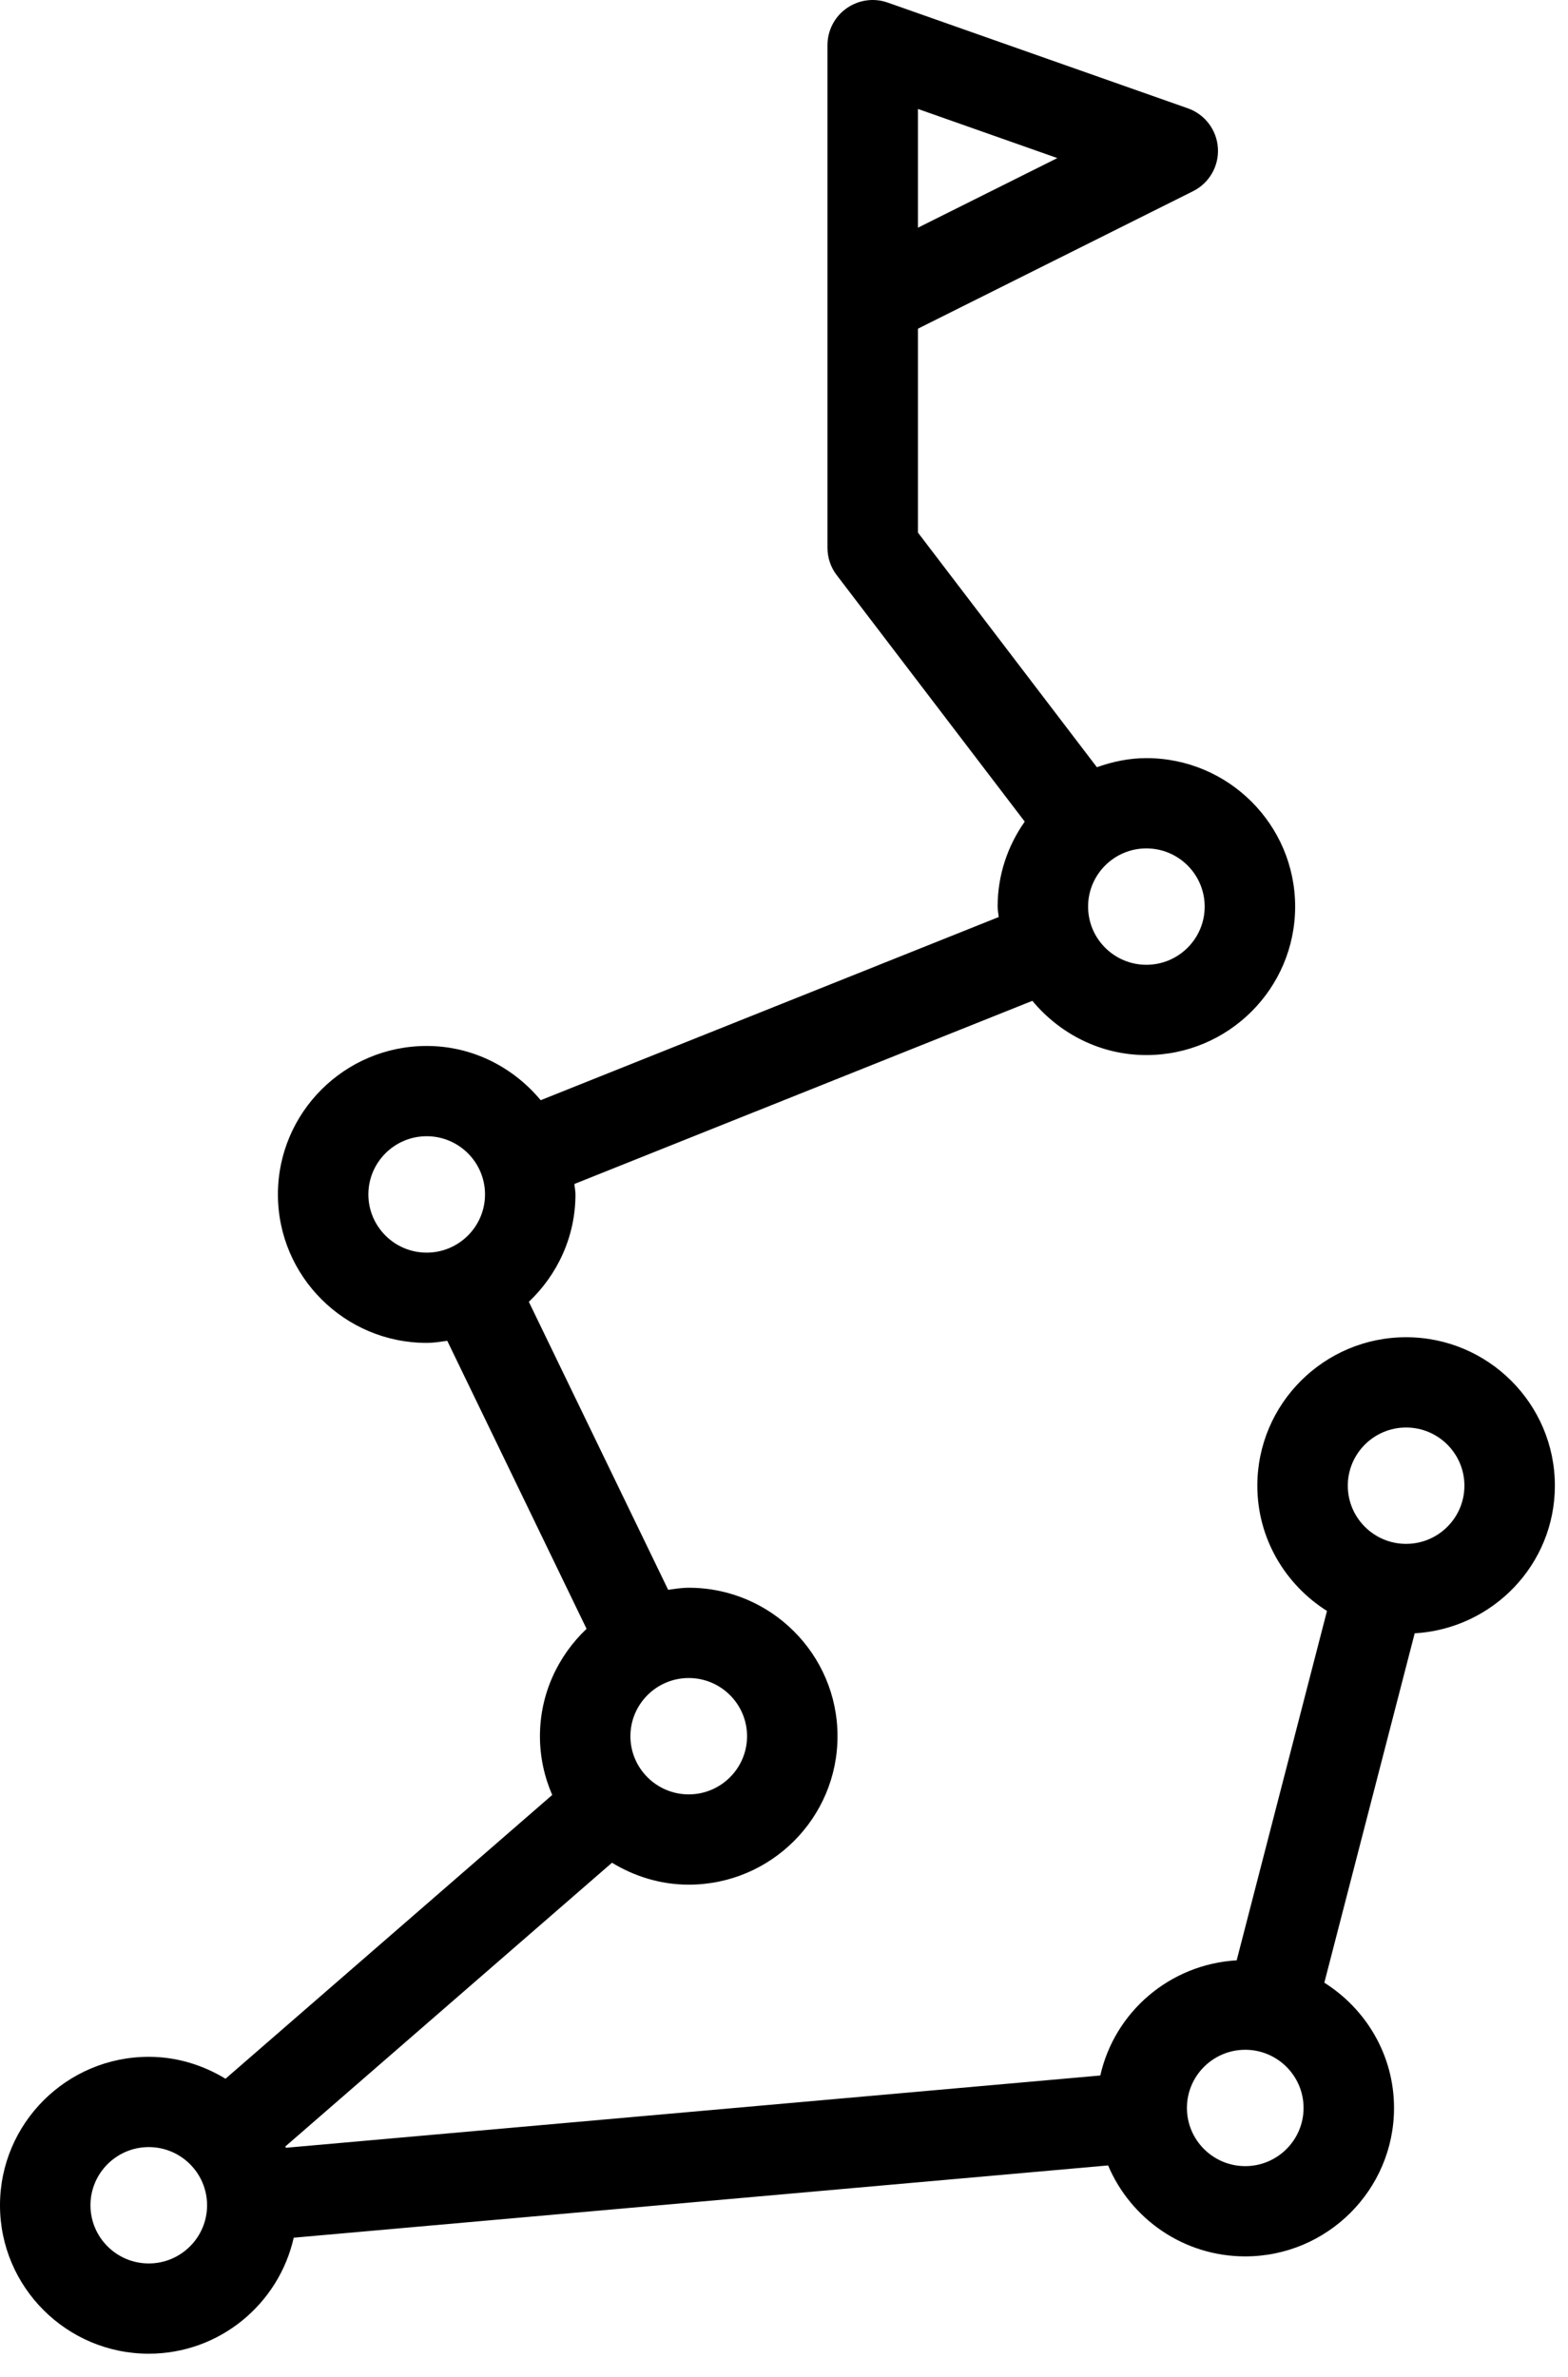 <?xml version="1.0" encoding="UTF-8" standalone="no"?>
<svg width="62px" height="94px" viewBox="0 0 62 94" version="1.1" xmlns="http://www.w3.org/2000/svg" xmlns:xlink="http://www.w3.org/1999/xlink">
    <!-- Generator: Sketch 3.6 (26304) - http://www.bohemiancoding.com/sketch -->
    <title>pm-icon</title>
    <desc>Created with Sketch.</desc>
    <defs></defs>
    <g id="Concept-1" stroke="none" stroke-width="1" fill="none" fill-rule="evenodd">
        <g id="about-page_desktop" transform="translate(-575, -2105)" fill="#000000">
            <g id="about-skills" transform="translate(337, 630)">
                <g id="project-management" transform="translate(193, 1450)">
                    <g id="pm-icon" transform="translate(45, 25)">
                        <path d="M49.238,85.654 C47.967,85.654 46.932,84.622 46.932,83.353 C46.932,82.084 47.967,81.053 49.238,81.053 C50.509,81.053 51.544,82.084 51.544,83.353 C51.544,84.622 50.509,85.654 49.238,85.654 L49.238,85.654 Z M5.882,89.502 C4.611,89.502 3.577,88.47 3.577,87.202 C3.577,85.932 4.611,84.901 5.882,84.901 C7.154,84.901 8.188,85.932 8.188,87.202 C8.188,88.47 7.154,89.502 5.882,89.502 L5.882,89.502 Z M29.539,68.654 C29.539,69.922 28.504,70.954 27.233,70.954 C25.962,70.954 24.927,69.922 24.927,68.654 C24.927,67.384 25.962,66.353 27.233,66.353 C28.504,66.353 29.539,67.384 29.539,68.654 L29.539,68.654 Z M55.598,56.447 C56.87,56.447 57.904,57.479 57.904,58.748 C57.904,60.017 56.87,61.048 55.598,61.048 C54.327,61.048 53.293,60.017 53.293,58.748 C53.293,57.479 54.327,56.447 55.598,56.447 L55.598,56.447 Z M14.566,47.23 C14.566,45.962 15.599,44.929 16.872,44.929 C18.143,44.929 19.178,45.962 19.178,47.23 C19.178,48.499 18.143,49.532 16.872,49.532 C15.599,49.532 14.566,48.499 14.566,47.23 L14.566,47.23 Z M47.634,35.849 C47.634,37.118 46.601,38.15 45.328,38.15 C44.057,38.15 43.024,37.118 43.024,35.849 C43.024,34.58 44.057,33.548 45.328,33.548 C46.601,33.548 47.634,34.58 47.634,35.849 L47.634,35.849 Z M36.296,4.308 L41.808,6.251 L36.296,9.004 L36.296,4.308 Z M61.481,58.748 C61.481,55.511 58.842,52.877 55.598,52.877 C52.355,52.877 49.716,55.511 49.716,58.748 C49.716,60.835 50.821,62.659 52.47,63.701 L48.899,77.516 C46.252,77.671 44.072,79.558 43.507,82.07 L11.305,84.928 C11.298,84.911 11.288,84.896 11.28,84.879 L24.198,73.657 C25.087,74.196 26.119,74.524 27.233,74.524 C30.477,74.524 33.116,71.892 33.116,68.654 C33.116,65.416 30.477,62.783 27.233,62.783 C26.954,62.783 26.688,62.828 26.42,62.865 L20.911,51.477 C22.04,50.406 22.754,48.903 22.754,47.23 C22.754,47.089 22.722,46.957 22.713,46.817 L40.82,39.575 C41.901,40.874 43.509,41.72 45.328,41.72 C48.573,41.72 51.211,39.086 51.211,35.849 C51.211,32.612 48.573,29.978 45.328,29.978 C44.639,29.978 43.987,30.119 43.372,30.338 L36.296,21.06 L36.296,12.997 L47.173,7.561 C47.814,7.242 48.202,6.569 48.157,5.855 C48.112,5.14 47.644,4.521 46.968,4.283 L35.103,0.103 C34.555,-0.092 33.949,-0.006 33.475,0.328 C33,0.662 32.719,1.205 32.719,1.786 L32.719,11.858 L32.719,11.933 L32.719,21.662 C32.719,22.053 32.846,22.432 33.085,22.743 L40.519,32.489 C39.847,33.442 39.447,34.597 39.447,35.849 C39.447,35.99 39.478,36.123 39.489,36.262 L21.379,43.505 C20.3,42.206 18.69,41.36 16.872,41.36 C13.627,41.36 10.989,43.993 10.989,47.23 C10.989,50.468 13.627,53.101 16.872,53.101 C17.149,53.101 17.417,53.056 17.685,53.019 L23.193,64.407 C22.064,65.478 21.35,66.98 21.35,68.654 C21.35,69.479 21.525,70.263 21.835,70.977 L8.917,82.198 C8.028,81.659 6.997,81.331 5.882,81.331 C2.639,81.331 0,83.964 0,87.202 C0,90.438 2.639,93.071 5.882,93.071 C8.683,93.071 11.023,91.105 11.614,88.484 L43.815,85.626 C44.707,87.737 46.801,89.223 49.238,89.223 C52.481,89.223 55.121,86.59 55.121,83.353 C55.121,81.265 54.014,79.441 52.365,78.4 L55.938,64.585 C59.021,64.405 61.481,61.869 61.481,58.748 L61.481,58.748 Z" id="Fill-1"></path>
                    </g>
                </g>
            </g>
        </g>
    </g>
</svg>